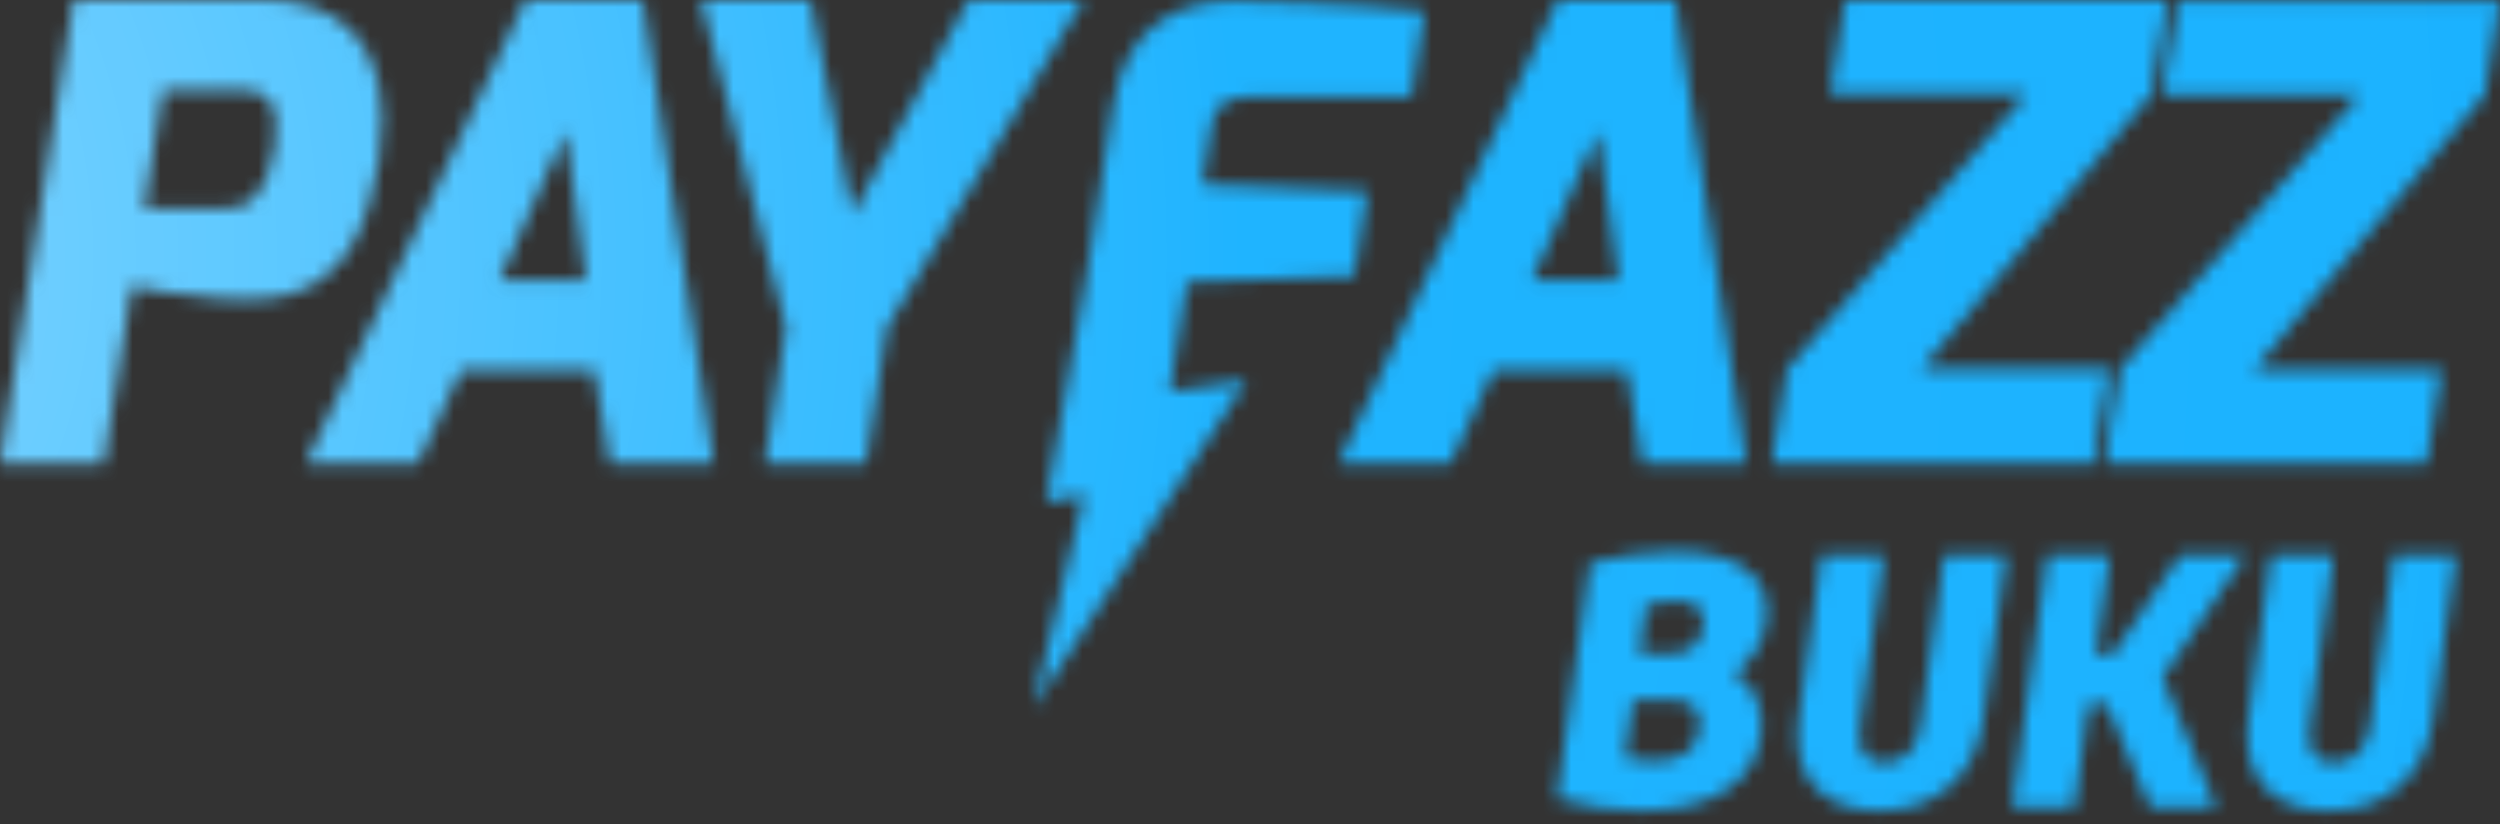 <svg width="179" height="59" viewBox="0 0 179 59" fill="none" xmlns="http://www.w3.org/2000/svg">
<rect x="0" y="0" width="179" height="59" fill="#333333" stroke="none"/>
<mask id="mask0" mask-type="alpha" maskUnits="userSpaceOnUse" x="0" y="0" width="179" height="59">
<path fill-rule="evenodd" clip-rule="evenodd" d="M19.135 0C23.499 0 28.544 2.413 27.139 11.477C25.537 21.964 19.735 21.611 15.802 21.373L15.745 21.369C13.931 21.268 9.669 20.632 9.443 20.497L7.436 33.175H0L5.26 0H19.135ZM16.063 14.955C17.945 14.955 19.146 13.8 19.657 10.559C20.144 7.376 19.067 6.459 17.435 6.459H11.676L10.316 14.955H16.063ZM117.595 33.175H125.028L119.949 0H111.532L95.826 33.175H103.855L106.943 26.513H116.468L117.595 33.175ZM109.696 20.066L114.419 9.439L115.879 20.066H109.696ZM84.732 21.845L84.994 20.199L96.972 19.783L97.902 13.681L86.093 13.198L86.669 9.462C86.846 8.246 87.111 6.941 89.367 6.941H101.063L101.992 0.784C98.177 0.242 88.437 0.062 88.437 0.062C84.612 0.017 80.622 1.638 79.682 7.603L77.882 19.226L74.899 35.927L77.618 35.44L73.976 50.684L89.278 27.227L83.774 28.012L84.732 21.845ZM137.574 26.422H150.972L149.884 33.175H126.852L127.94 26.422L145.067 6.753H131.024L132.112 0H155.144L154.055 6.753L137.574 26.422ZM155.945 0.062L154.857 6.802H168.914L151.77 26.434L150.682 33.174H173.736L174.826 26.434H161.414L177.911 6.802L179 0.062H155.945ZM37.61 0L21.904 33.175H29.935L33.022 26.513H42.546L43.674 33.175H51.108L46.029 0H37.61ZM35.775 20.066L40.498 9.439L41.959 20.066H35.775ZM61.045 15.329L69.346 0H77.572L63.518 23.43L62.006 33.175H54.764L56.276 23.43L50.193 0H58.042L61.045 15.329ZM119.844 39.472C117.888 39.495 115.942 39.76 114.05 40.26L113.833 40.316L111.469 57.155L111.748 57.236C113.603 57.773 115.523 58.048 117.453 58.052C122.516 58.052 125.578 56.142 126.078 52.667C126.347 50.642 125.594 48.958 124.162 48.227C124.789 47.807 125.317 47.257 125.713 46.613C126.108 45.971 126.361 45.25 126.455 44.5C126.636 43.221 126.363 42.153 125.644 41.323C124.582 40.094 122.63 39.472 119.844 39.472ZM121.656 52.222V52.224C121.449 53.776 120.373 54.497 118.266 54.497C117.615 54.508 116.965 54.429 116.335 54.262L116.924 50.15H119.882C120.149 50.126 120.418 50.16 120.67 50.251C120.923 50.341 121.152 50.486 121.343 50.674C121.502 50.895 121.613 51.147 121.667 51.414C121.721 51.681 121.717 51.956 121.656 52.222ZM121.934 44.868C121.762 46.1 120.977 46.779 119.721 46.779H117.391L117.877 43.291C118.559 43.119 119.26 43.029 119.963 43.025C120.789 43.025 121.364 43.207 121.673 43.564C121.808 43.749 121.901 43.962 121.946 44.186C121.991 44.411 121.987 44.644 121.934 44.868H121.934ZM134.914 54.597C136.333 54.597 137.249 53.663 137.492 51.967L139.193 39.704H143.653L141.999 51.515C141.43 55.608 138.636 58.054 134.527 58.054C132.49 58.054 130.883 57.442 129.881 56.283C128.878 55.123 128.5 53.443 128.788 51.421L130.417 39.704H134.876L133.162 52.062C133.034 52.951 133.159 53.646 133.528 54.071C133.707 54.255 133.923 54.398 134.163 54.489C134.402 54.58 134.659 54.617 134.914 54.597ZM156.138 39.703L151.265 46.862H150.058L151.053 39.703H146.591L144.062 57.822H148.522L149.553 50.417H150.82L153.959 57.822H158.672L154.839 48.503L160.803 39.703H156.138ZM167.108 54.597C168.527 54.597 169.442 53.663 169.686 51.967L171.387 39.704H175.847L174.193 51.515C173.624 55.608 170.831 58.054 166.721 58.054C164.683 58.054 163.075 57.442 162.074 56.282C161.072 55.122 160.694 53.442 160.981 51.421L162.61 39.704H167.069L165.356 52.062C165.227 52.951 165.354 53.646 165.721 54.071C165.9 54.255 166.116 54.398 166.355 54.489C166.596 54.58 166.852 54.617 167.108 54.597Z" fill="#1AB2FF"/>
</mask>
<g mask="url(#mask0)">
<path d="M263.662 -145.135H-84.662V203.19H263.662V-145.135Z" fill="#1AB2FF"/>
<path d="M263.662 -145.135H-84.662V203.19H263.662V-145.135Z" fill="url(#paint0_radial)" fill-opacity="0.5"/>
</g>
<defs>
<radialGradient id="paint0_radial" cx="0" cy="0" r="1" gradientUnits="userSpaceOnUse" gradientTransform="translate(-31.446 18.545) scale(230.2)">
<stop stop-color="white"/>
<stop offset="0.522" stop-color="white" stop-opacity="0.05"/>
<stop offset="1" stop-color="white" stop-opacity="0"/>
</radialGradient>
</defs>
</svg>
